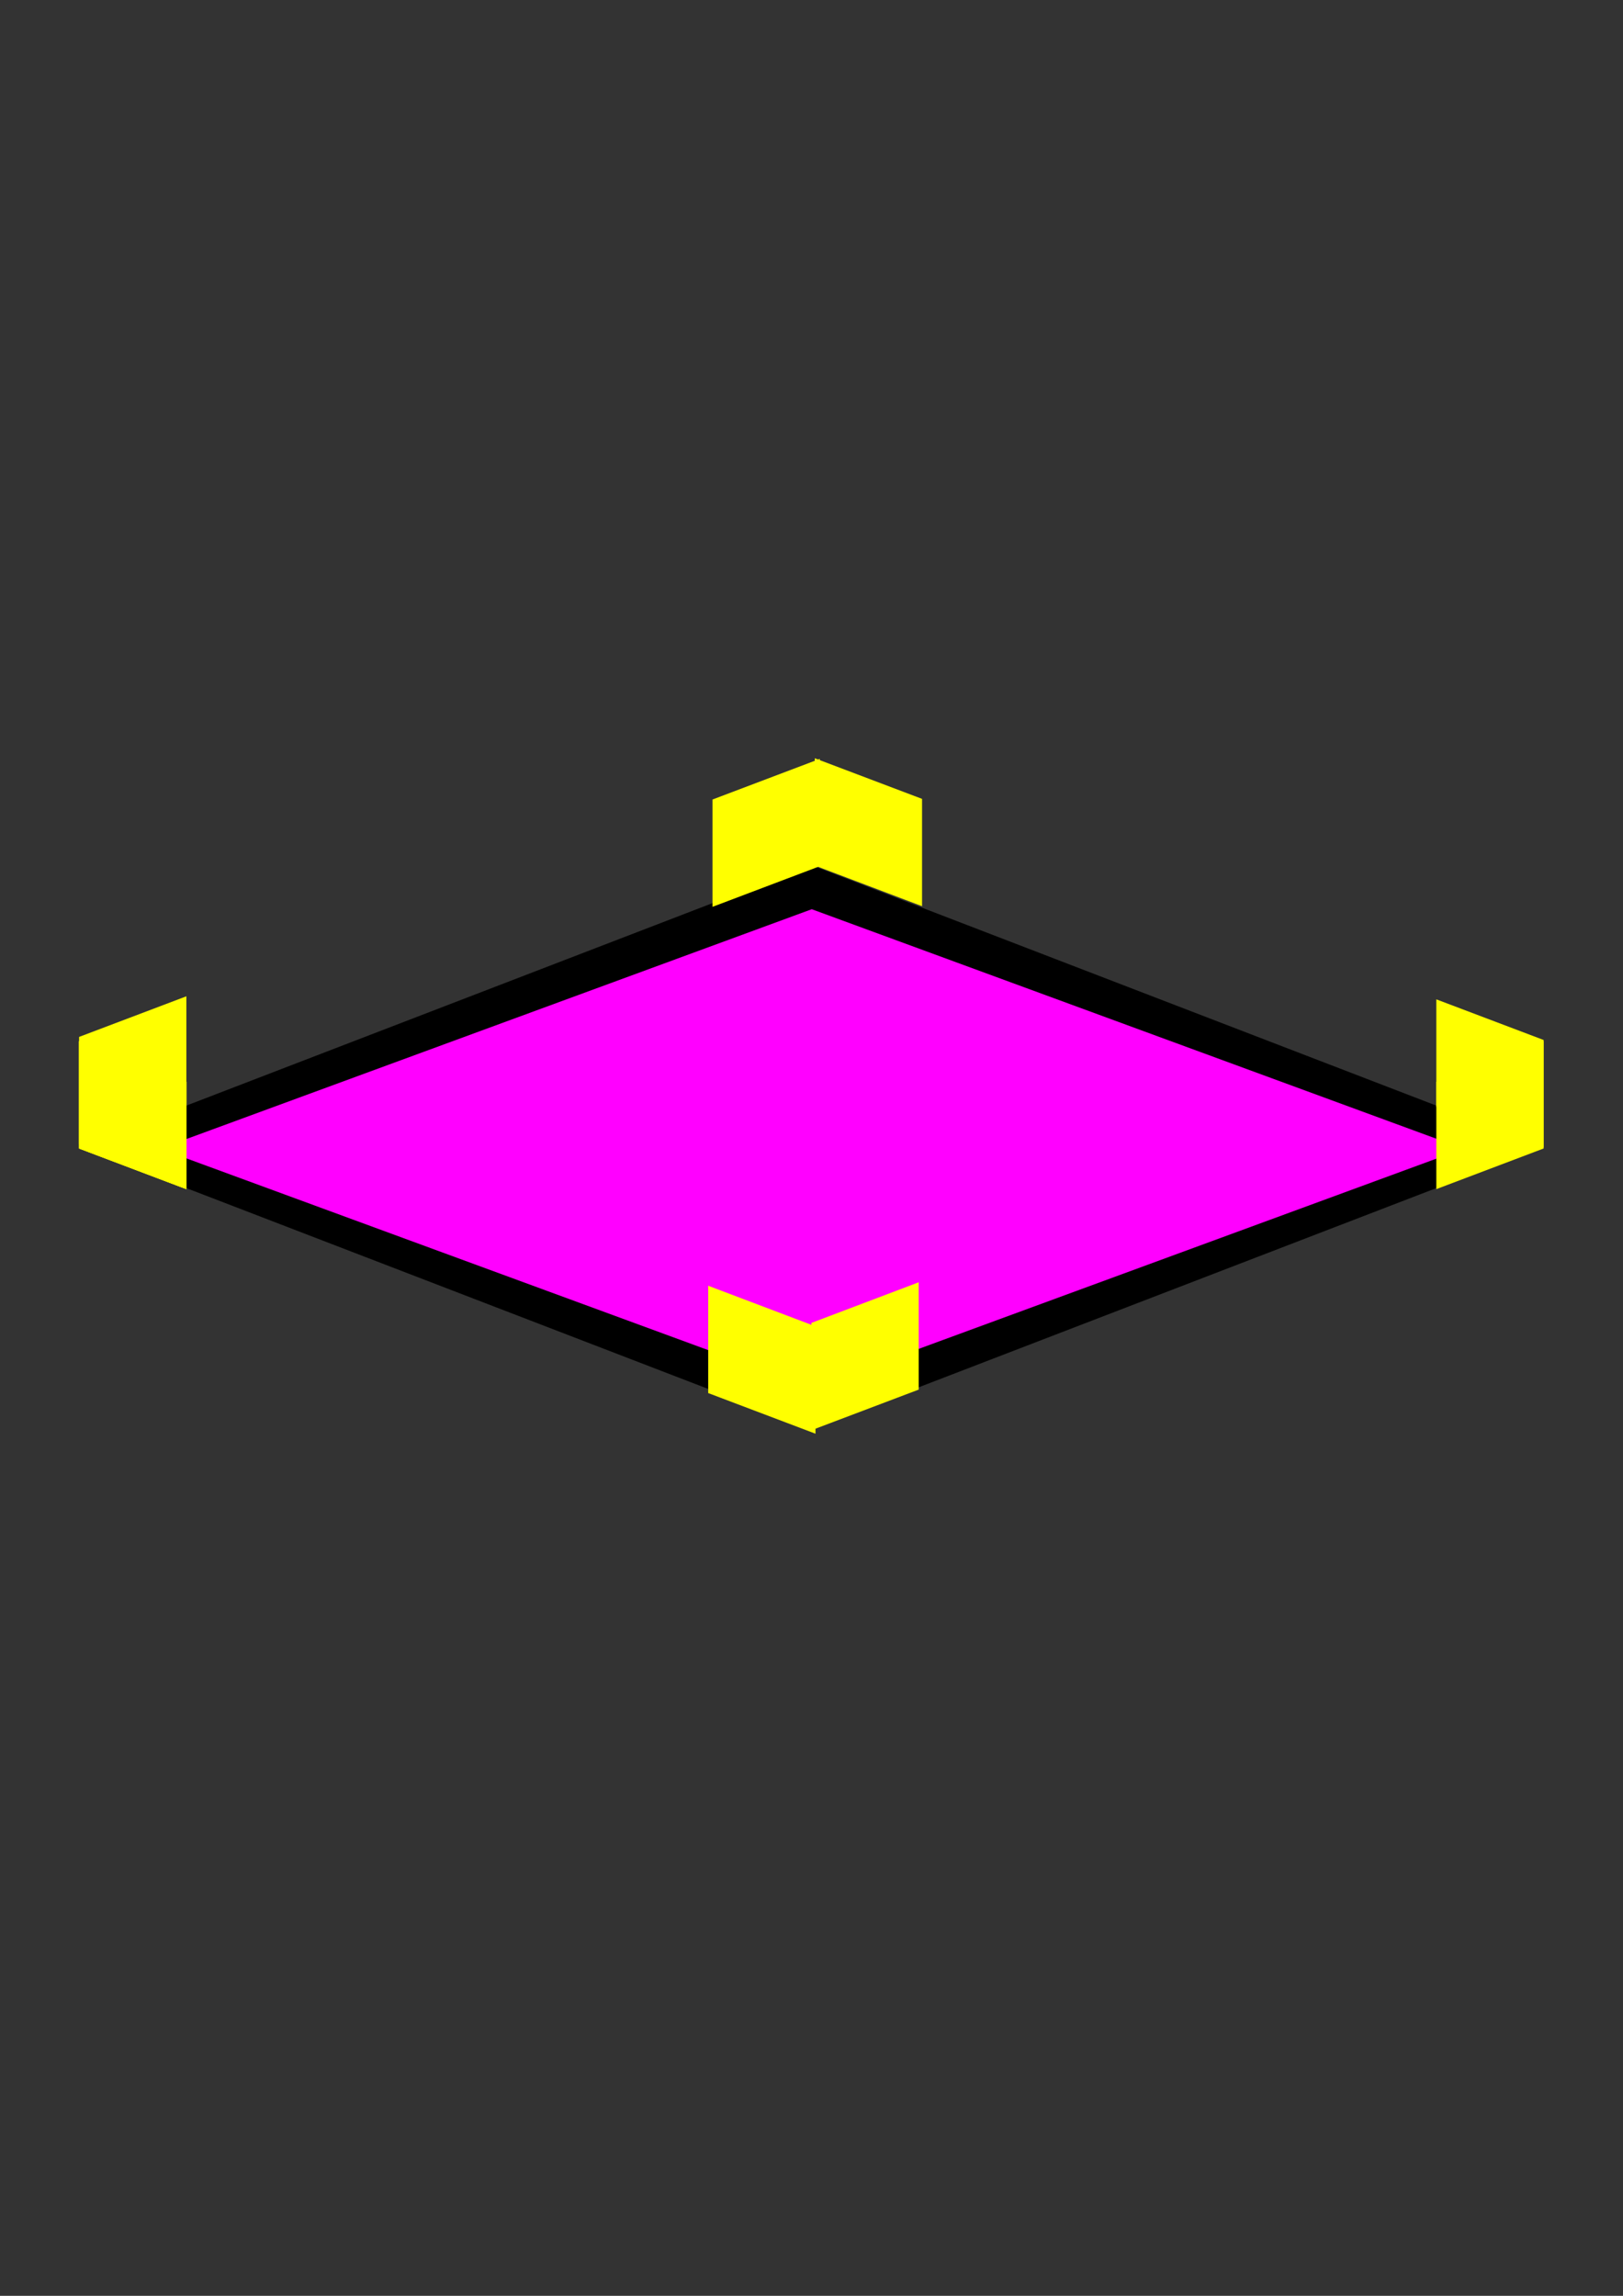 <?xml version="1.0" encoding="UTF-8" standalone="no"?>
<!-- Created with Inkscape (http://www.inkscape.org/) -->

<svg
   width="210mm"
   height="297mm"
   viewBox="0 0 210 297"
   version="1.1"
   id="svg29"
   inkscape:version="1.1.1 (3bf5ae0d25, 2021-09-20)"
   sodipodi:docname="teleporter3D.svg"
   xmlns:inkscape="http://www.inkscape.org/namespaces/inkscape"
   xmlns:sodipodi="http://sodipodi.sourceforge.net/DTD/sodipodi-0.dtd"
   xmlns="http://www.w3.org/2000/svg"
   xmlns:svg="http://www.w3.org/2000/svg">
  <rect x="0" y="0" width="210" height="297" fill="#333333" stroke="none"/>
  <sodipodi:namedview
     id="namedview31"
     pagecolor="#ffffff"
     bordercolor="#666666"
     borderopacity="1.0"
     inkscape:pageshadow="2"
     inkscape:pageopacity="0.0"
     inkscape:pagecheckerboard="0"
     inkscape:document-units="mm"
     showgrid="false"
     inkscape:snap-global="true"
     inkscape:zoom="0.50835204"
     inkscape:cx="431.78739"
     inkscape:cy="555.71725"
     inkscape:window-width="1842"
     inkscape:window-height="1057"
     inkscape:window-x="-8"
     inkscape:window-y="-8"
     inkscape:window-maximized="1"
     inkscape:current-layer="layer1" />
  <defs
     id="defs26" />
  <g
     inkscape:label="Layer 1"
     inkscape:groupmode="layer"
     id="layer1">
    <rect
       style="opacity:1;fill:none;stroke-width:0.265;-inkscape-stroke:none;stop-color:#000000"
       id="rect4461"
       width="196.739"
       height="196.739"
       x="5.213"
       y="-1.32" />
    <g
       id="g3116">
      <rect
         style="opacity:1;fill:#000000;stroke-width:0.199;-inkscape-stroke:none;stop-color:#000000"
         id="rect636"
         width="101.534"
         height="101.534"
         x="212.126"
         y="99.611"
         transform="matrix(0.933,0.359,-0.933,0.359,0,0)" />
      <rect
         style="opacity:1;fill:#ff00ff;stroke-width:0.176;-inkscape-stroke:none;stop-color:#000000"
         id="rect3094"
         width="89.799"
         height="89.799"
         x="226.395"
         y="114.537"
         transform="matrix(0.939,0.345,-0.939,0.345,0,0)" />
    </g>
    <rect
       style="opacity:1;fill:#ffff00;stroke-width:0.274;-inkscape-stroke:none;stop-color:#000000"
       id="rect4021"
       width="14.849"
       height="13.885"
       x="10.943"
       y="130.819"
       transform="matrix(0.935,0.354,0,1,0,0)" />
    <rect
       style="opacity:1;fill:#ffff00;stroke-width:0.274;-inkscape-stroke:none;stop-color:#000000"
       id="rect4319"
       width="14.849"
       height="13.885"
       x="10.943"
       y="130.819"
       transform="matrix(0.935,0.354,0,1,0,0)" />
    <rect
       style="opacity:1;fill:#ffff00;stroke-width:0.274;-inkscape-stroke:none;stop-color:#000000"
       id="rect4321"
       width="14.849"
       height="13.885"
       x="10.943"
       y="130.819"
       transform="matrix(0.935,0.354,0,1,0,0)" />
    <rect
       style="opacity:1;fill:#ffff00;stroke-width:0.274;-inkscape-stroke:none;stop-color:#000000"
       id="rect4323"
       width="14.849"
       height="13.885"
       x="10.943"
       y="130.819"
       transform="matrix(0.935,0.354,0,1,0,0)" />
    <rect
       style="opacity:1;fill:#ffff00;stroke-width:0.274;-inkscape-stroke:none;stop-color:#000000"
       id="rect4325"
       width="14.849"
       height="13.885"
       x="10.943"
       y="-151.901"
       transform="matrix(0.935,-0.354,0,-1,0,0)" />
    <rect
       style="opacity:1;fill:#ffff00;stroke-width:0.274;-inkscape-stroke:none;stop-color:#000000"
       id="rect4329"
       width="14.849"
       height="13.885"
       x="98.003"
       y="131.638"
       transform="matrix(0.935,0.354,0,1,0,0)" />
    <rect
       style="opacity:1;fill:#ffff00;stroke-width:0.274;-inkscape-stroke:none;stop-color:#000000"
       id="rect4331"
       width="14.849"
       height="13.885"
       x="-127.135"
       y="210.888"
       transform="matrix(-0.935,0.354,0,1,0,0)" />
    <rect
       style="opacity:1;fill:#ffff00;stroke-width:0.274;-inkscape-stroke:none;stop-color:#000000"
       id="rect4413"
       width="14.849"
       height="13.885"
       x="-213.614"
       y="210.31"
       transform="matrix(-0.935,0.354,0,1,0,0)" />
    <rect
       style="opacity:1;fill:#ffff00;stroke-width:0.274;-inkscape-stroke:none;stop-color:#000000"
       id="rect4415"
       width="14.849"
       height="13.885"
       x="-213.614"
       y="-72.804"
       transform="matrix(-0.935,-0.354,0,-1,0,0)" />
    <rect
       style="opacity:1;fill:#ffff00;stroke-width:0.274;-inkscape-stroke:none;stop-color:#000000"
       id="rect4417"
       width="14.849"
       height="13.885"
       x="-127.599"
       y="-72.063"
       transform="matrix(-0.935,-0.354,0,-1,0,0)" />
    <rect
       style="opacity:1;fill:#ffff00;stroke-width:0.274;-inkscape-stroke:none;stop-color:#000000"
       id="rect4419"
       width="14.849"
       height="13.885"
       x="98.603"
       y="-152.219"
       transform="matrix(0.935,-0.354,0,-1,0,0)" />
  </g>
</svg>
